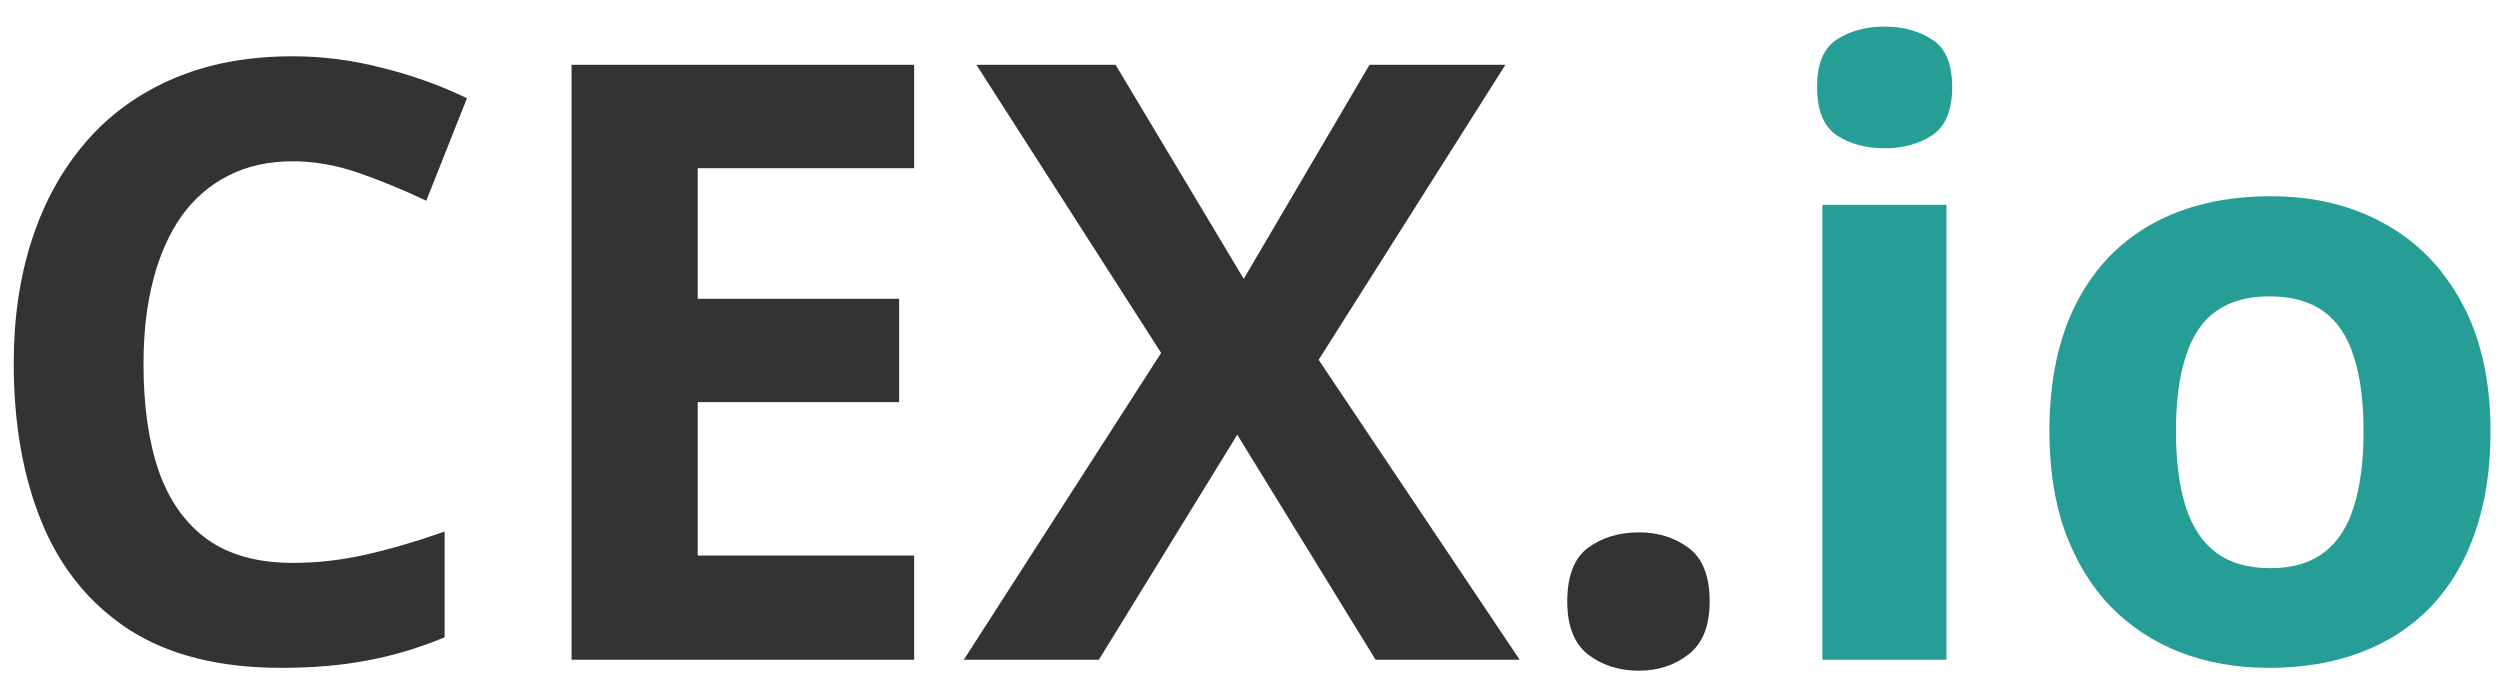 <svg width="72" height="20" viewBox="0 0 72 20" fill="none" xmlns="http://www.w3.org/2000/svg">
<path d="M8.434 4.645C7.738 4.645 7.121 4.781 6.582 5.055C6.051 5.32 5.602 5.707 5.234 6.215C4.875 6.723 4.602 7.336 4.414 8.055C4.227 8.773 4.133 9.582 4.133 10.48C4.133 11.691 4.281 12.727 4.578 13.586C4.883 14.438 5.352 15.09 5.984 15.543C6.617 15.988 7.434 16.211 8.434 16.211C9.129 16.211 9.824 16.133 10.52 15.977C11.223 15.82 11.984 15.598 12.805 15.309V18.355C12.047 18.668 11.301 18.891 10.566 19.023C9.832 19.164 9.008 19.234 8.094 19.234C6.328 19.234 4.875 18.871 3.734 18.145C2.602 17.41 1.762 16.387 1.215 15.074C0.668 13.754 0.395 12.215 0.395 10.457C0.395 9.16 0.57 7.973 0.922 6.895C1.273 5.816 1.789 4.883 2.469 4.094C3.148 3.305 3.988 2.695 4.988 2.266C5.988 1.836 7.137 1.621 8.434 1.621C9.285 1.621 10.137 1.73 10.988 1.949C11.848 2.16 12.668 2.453 13.449 2.828L12.277 5.781C11.637 5.477 10.992 5.211 10.344 4.984C9.695 4.758 9.059 4.645 8.434 4.645ZM26.328 19H16.461V1.867H26.328V4.844H20.094V8.605H25.895V11.582H20.094V16H26.328V19ZM43.766 19H39.617L35.633 12.52L31.648 19H27.758L33.441 10.164L28.121 1.867H32.129L35.82 8.031L39.441 1.867H43.355L37.977 10.363L43.766 19ZM45.137 17.324C45.137 16.59 45.336 16.074 45.734 15.777C46.141 15.48 46.629 15.332 47.199 15.332C47.754 15.332 48.23 15.48 48.629 15.777C49.035 16.074 49.238 16.59 49.238 17.324C49.238 18.027 49.035 18.535 48.629 18.848C48.23 19.16 47.754 19.316 47.199 19.316C46.629 19.316 46.141 19.16 45.734 18.848C45.336 18.535 45.137 18.027 45.137 17.324Z" fill="#333333"/>
<path d="M56.059 5.898V19H52.484V5.898H56.059ZM54.277 0.766C54.809 0.766 55.266 0.891 55.648 1.141C56.031 1.383 56.223 1.84 56.223 2.512C56.223 3.176 56.031 3.637 55.648 3.895C55.266 4.145 54.809 4.27 54.277 4.27C53.738 4.27 53.277 4.145 52.895 3.895C52.52 3.637 52.332 3.176 52.332 2.512C52.332 1.84 52.52 1.383 52.895 1.141C53.277 0.891 53.738 0.766 54.277 0.766ZM71.727 12.426C71.727 13.52 71.578 14.488 71.281 15.332C70.992 16.176 70.566 16.891 70.004 17.477C69.449 18.055 68.777 18.492 67.988 18.789C67.207 19.086 66.324 19.234 65.34 19.234C64.418 19.234 63.57 19.086 62.797 18.789C62.031 18.492 61.363 18.055 60.793 17.477C60.23 16.891 59.793 16.176 59.48 15.332C59.176 14.488 59.023 13.52 59.023 12.426C59.023 10.973 59.281 9.742 59.797 8.734C60.312 7.727 61.047 6.961 62 6.438C62.953 5.914 64.09 5.652 65.41 5.652C66.637 5.652 67.723 5.914 68.668 6.438C69.621 6.961 70.367 7.727 70.906 8.734C71.453 9.742 71.727 10.973 71.727 12.426ZM62.668 12.426C62.668 13.285 62.762 14.008 62.949 14.594C63.137 15.18 63.43 15.621 63.828 15.918C64.227 16.215 64.746 16.363 65.387 16.363C66.019 16.363 66.531 16.215 66.922 15.918C67.32 15.621 67.609 15.18 67.789 14.594C67.977 14.008 68.07 13.285 68.07 12.426C68.07 11.559 67.977 10.84 67.789 10.27C67.609 9.691 67.32 9.258 66.922 8.969C66.523 8.68 66.004 8.535 65.363 8.535C64.418 8.535 63.73 8.859 63.301 9.508C62.879 10.156 62.668 11.129 62.668 12.426Z" fill="#269E96"/>
</svg>
